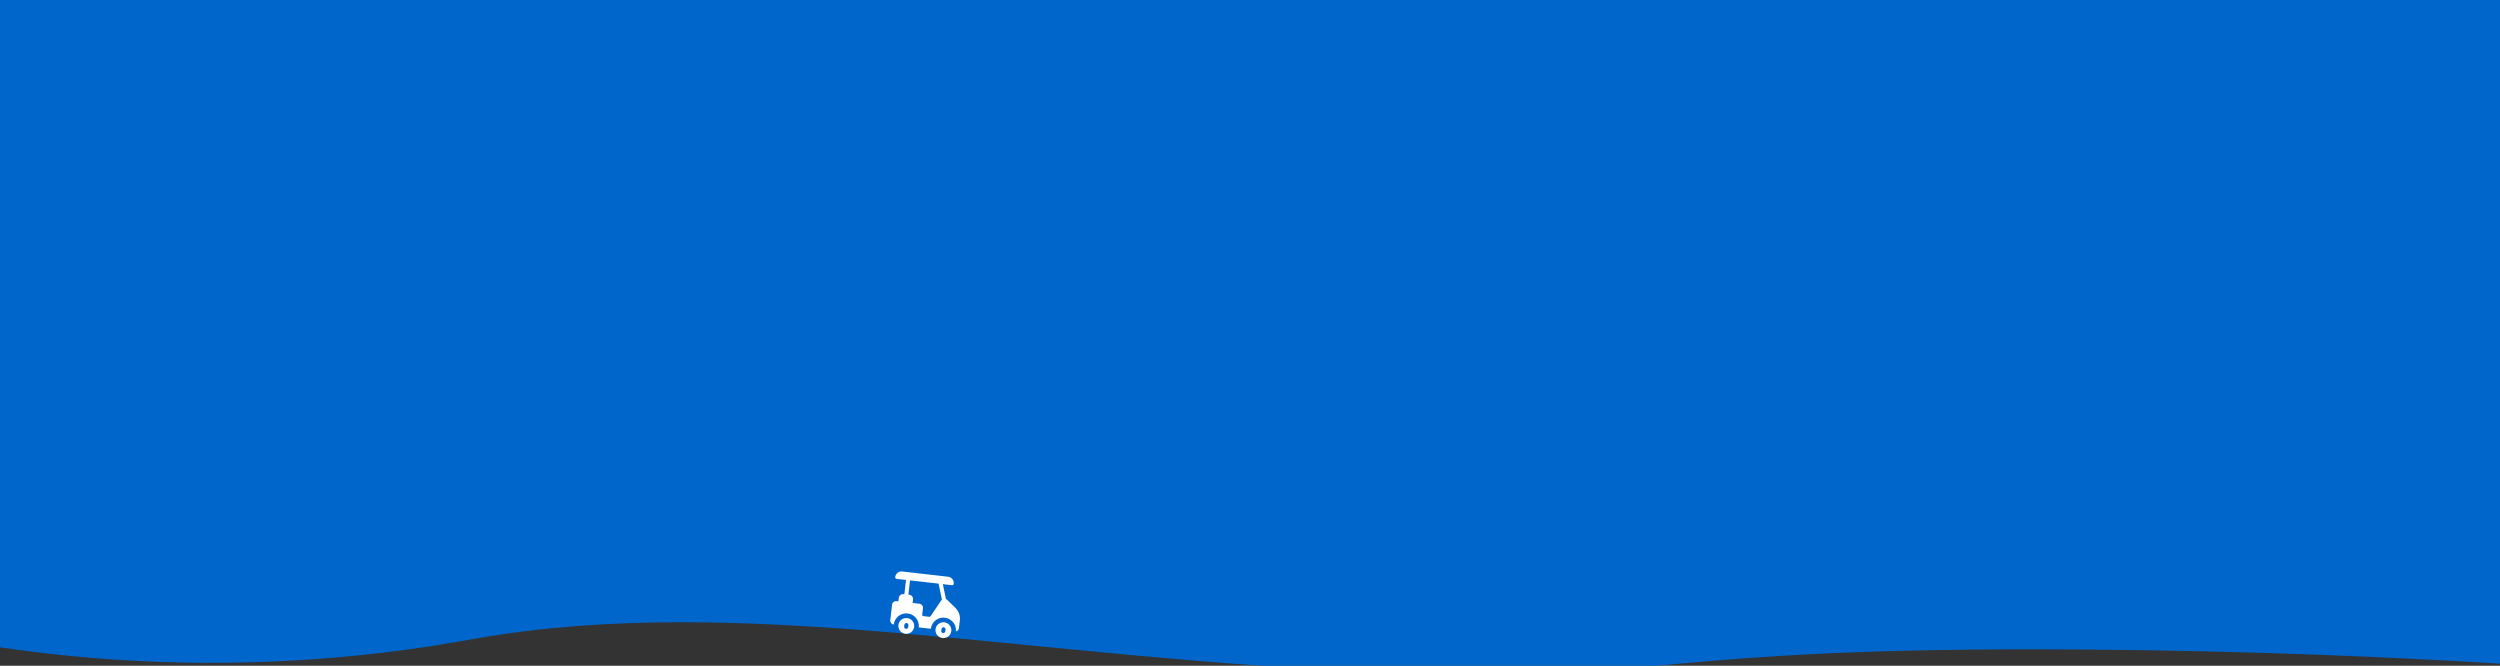 <?xml version="1.0" encoding="utf-8"?>
<!-- Generator: Adobe Illustrator 23.1.0, SVG Export Plug-In . SVG Version: 6.00 Build 0)  -->
<svg version="1.1" id="Layer_1" xmlns="http://www.w3.org/2000/svg" xmlns:xlink="http://www.w3.org/1999/xlink" x="0px" y="0px"
	 viewBox="0 0 1440 383.48" style="enable-background:new 0 0 1440 383.48;" xml:space="preserve">
<rect x="0" y="0" width="1440" height="383.48" fill="#333333" stroke="none"/>
<style type="text/css">
	.st0{clip-path:url(#SVGID_2_);fill:#0066CB;}
	.st1{clip-path:url(#SVGID_4_);fill:#FFFFFF;}
</style>
<g>
	<defs>
		<rect id="SVGID_1_" y="-4279.14" width="1440" height="4721"/>
	</defs>
	<clipPath id="SVGID_2_">
		<use xlink:href="#SVGID_1_"  style="overflow:visible;"/>
	</clipPath>
	<path class="st0" d="M209.53,377.19c31.7-3.35,53.85-7.52,63.5-9.22c155.17-27.36,320.24,11.9,526.43,19.46
		c162.51,5.96,149.9-15.13,400.46-13.31c99.22,0.72,182.05,4.61,240.08,8.15V0H0v372.85C51.1,380.4,123.45,386.28,209.53,377.19"/>
</g>
<g>
	<defs>
		<rect id="SVGID_3_" y="-4279.14" width="1440" height="4721"/>
	</defs>
	<clipPath id="SVGID_4_">
		<use xlink:href="#SVGID_3_"  style="overflow:visible;"/>
	</clipPath>
	<path class="st1" d="M549.99,349.8l-4.41-4.29c-0.21-0.21-0.46-0.36-0.72-0.47l-1.78-8.56l5.24,0.6c0.51,0.06,0.97-0.31,1.03-0.82
		c0.23-2.01-1.21-3.83-3.23-4.06l-26.41-3.03c-2.02-0.23-3.83,1.21-4.07,3.23c-0.06,0.51,0.31,0.97,0.82,1.03l5.41,0.62l-0.94,8.22
		l-0.5-0.06c-1.35-0.15-2.57,0.81-2.73,2.16l-0.23,2.01l-1.13-0.13c-1.24-0.14-2.37,0.75-2.51,1.99l-1.03,8.97
		c-0.14,1.24,0.75,2.37,1.99,2.51l0.02,0c0.46-3.97,4.05-6.83,8.03-6.37c3.98,0.46,6.83,4.05,6.37,8.02l6.98,0.8
		c0.46-3.98,4.05-6.83,8.03-6.37c3.93,0.45,6.77,3.97,6.39,7.89c0.91-0.21,1.63-0.97,1.75-1.95l0.52-4.5
		C553.19,354.5,552.19,351.93,549.99,349.8 M536.02,354.94c-0.16,0.24-0.45,0.38-0.74,0.34l-3.39-0.39
		c-0.43-0.05-0.74-0.44-0.69-0.87l0.43-3.75c0.14-1.24-0.75-2.36-1.99-2.51l-3.96-0.46l0.23-2.01c0.15-1.35-0.82-2.57-2.17-2.72
		l-0.5-0.06l0.94-8.22l16.46,1.89l1.91,9.2c-0.17,0.14-0.32,0.32-0.45,0.51L536.02,354.94z"/>
	<path class="st1" d="M522.54,356c-2.5-0.29-4.77,1.51-5.06,4.01c-0.29,2.5,1.51,4.77,4.02,5.05c2.51,0.29,4.77-1.51,5.06-4.01
		C526.84,358.55,525.04,356.28,522.54,356 M523.12,361.17c-0.07,0.64-0.65,1.1-1.29,1.02c-0.64-0.07-1.1-0.65-1.03-1.29l0.12-1.02
		c0.07-0.64,0.65-1.1,1.29-1.02c0.64,0.07,1.1,0.65,1.03,1.29L523.12,361.17z"/>
	<path class="st1" d="M543.92,358.45c-2.51-0.29-4.77,1.51-5.06,4.01c-0.29,2.5,1.51,4.77,4.02,5.05c2.51,0.29,4.77-1.51,5.06-4.01
		C548.22,361,546.42,358.74,543.92,358.45 M544.5,363.63c-0.07,0.64-0.65,1.1-1.29,1.02c-0.64-0.07-1.1-0.65-1.03-1.29l0.12-1.02
		c0.07-0.64,0.65-1.1,1.29-1.02c0.64,0.07,1.1,0.65,1.03,1.29L544.5,363.63z"/>
</g>
</svg>
